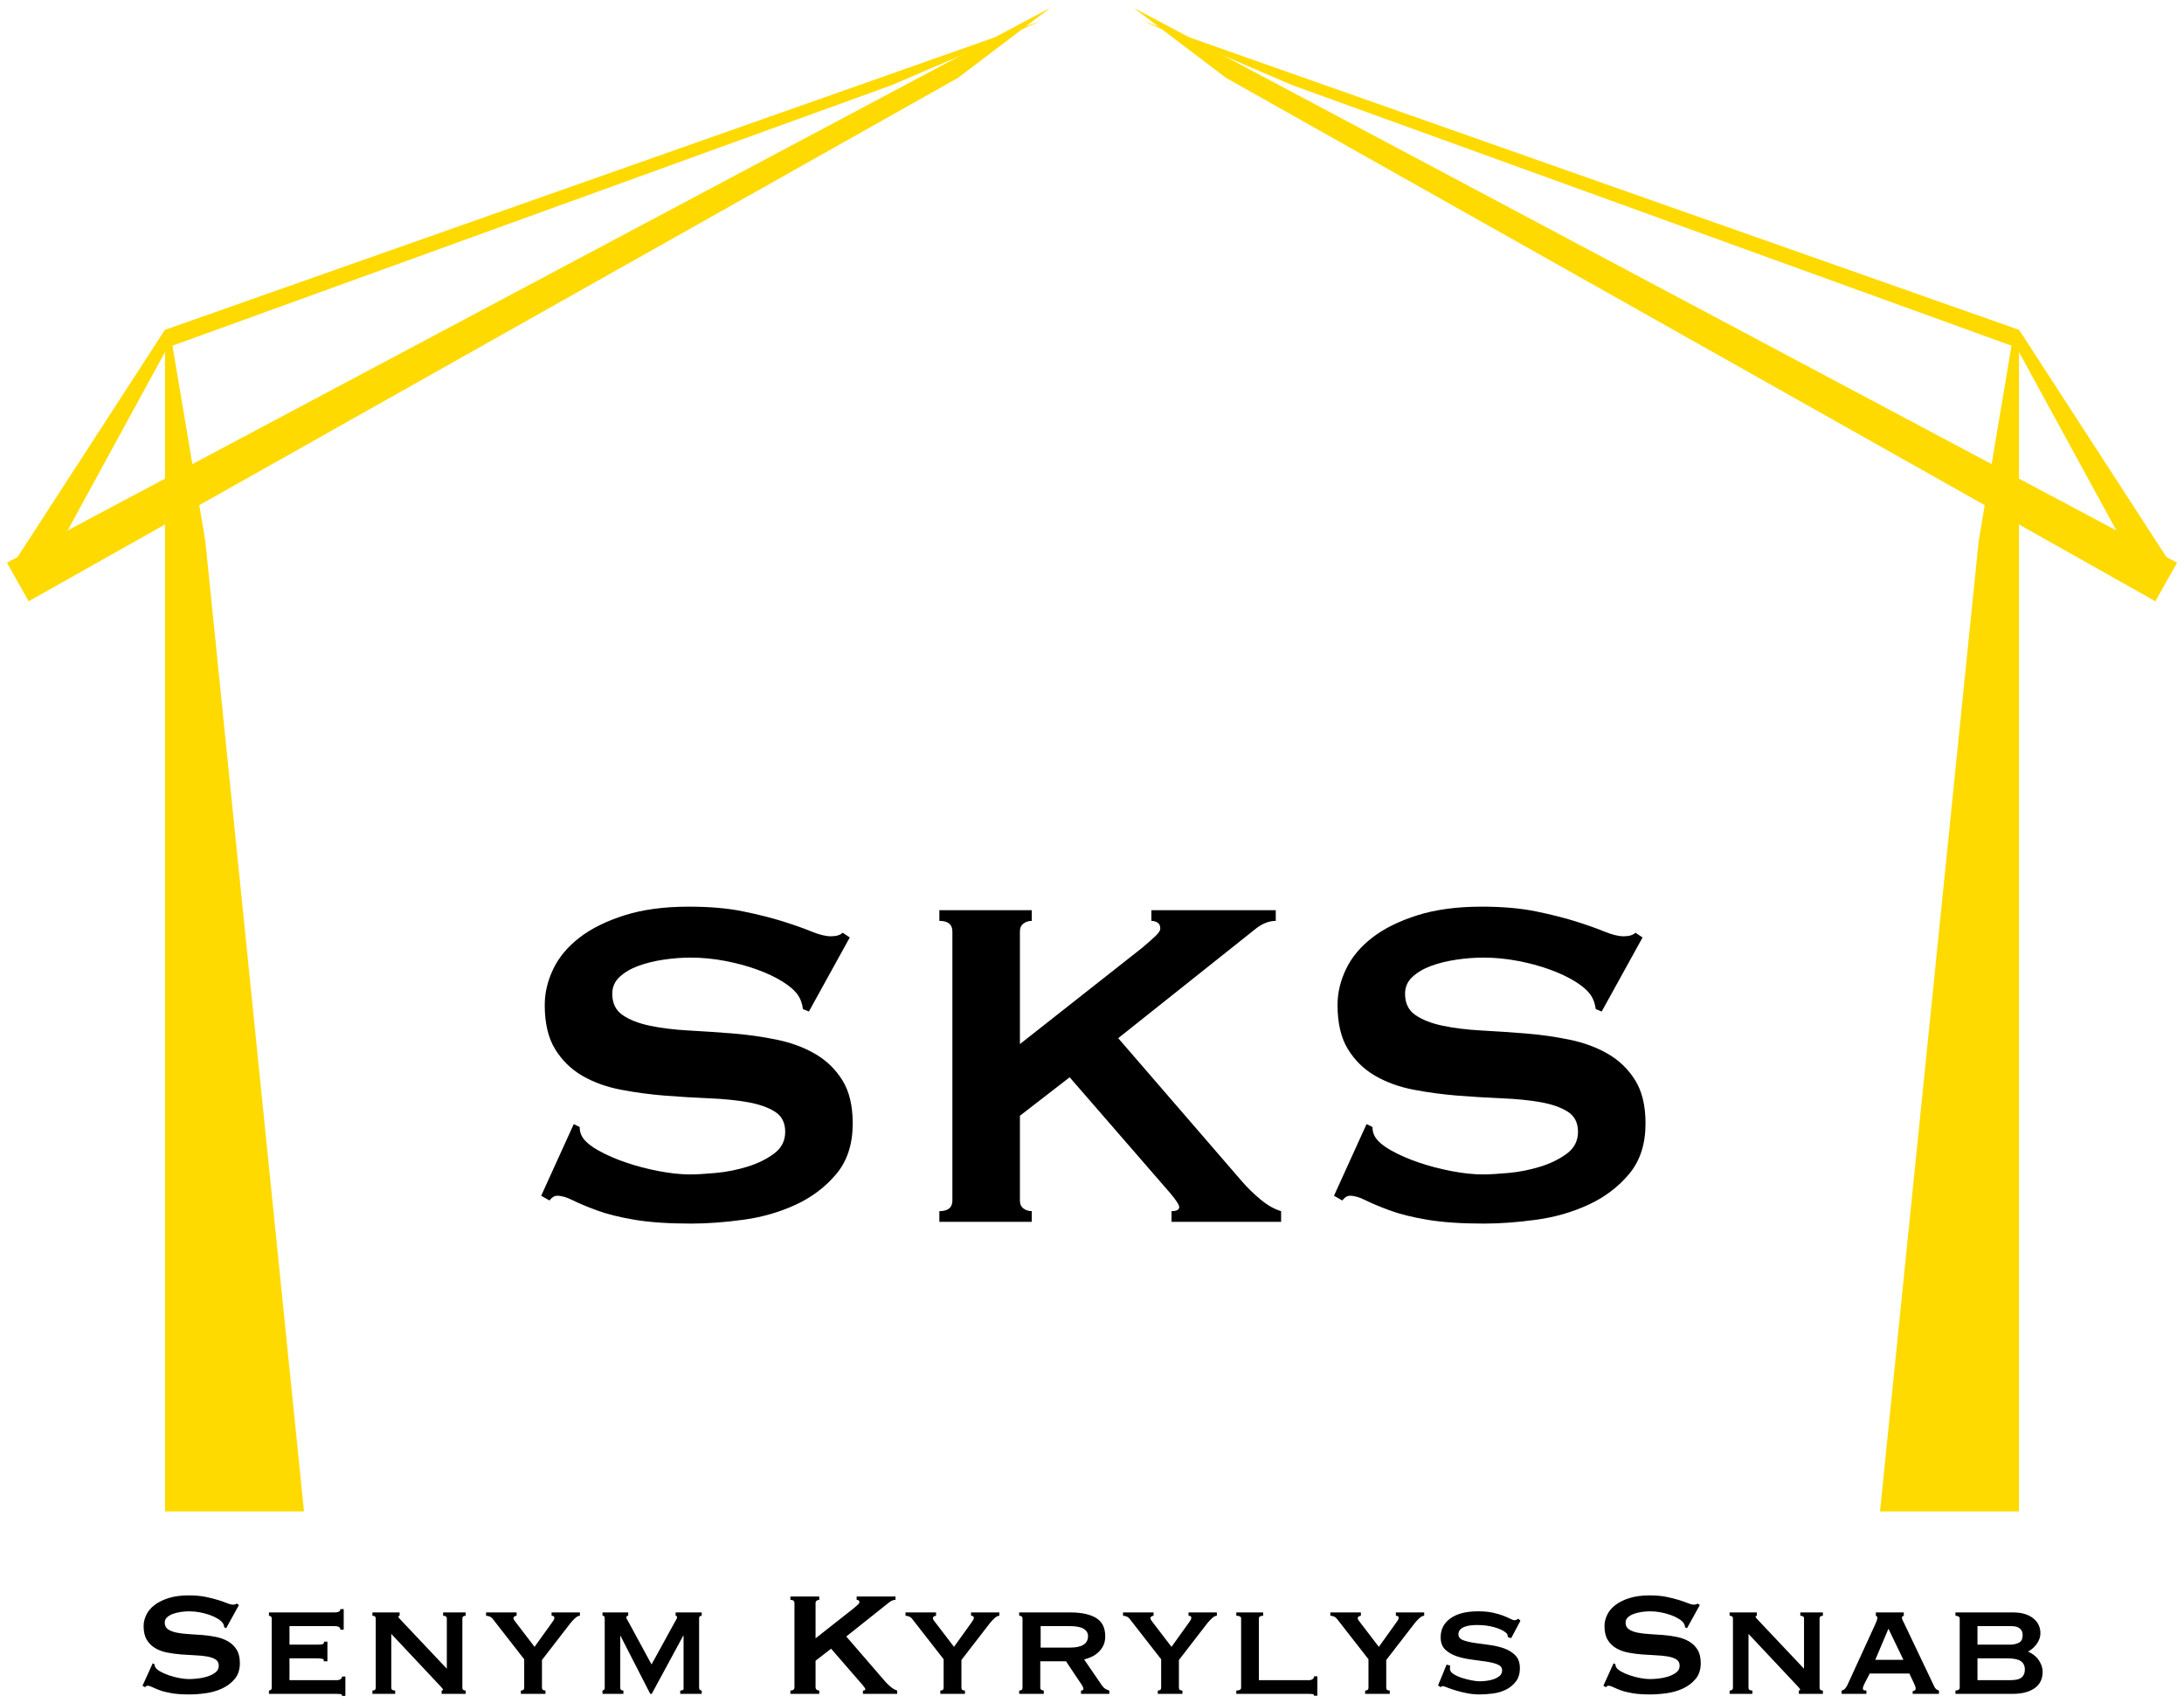 <?xml version="1.0" encoding="UTF-8"?>
<svg width="236px" height="184px" viewBox="0 0 236 184" version="1.1" xmlns="http://www.w3.org/2000/svg" xmlns:xlink="http://www.w3.org/1999/xlink">
    <!-- Generator: Sketch 42 (36781) - http://www.bohemiancoding.com/sketch -->
    <title>Group 3</title>
    <desc>Created with Sketch.</desc>
    <defs></defs>
    <g id="Page-1" stroke="none" stroke-width="1" fill="none" fill-rule="evenodd">
        <g id="Artboard" transform="translate(-69, -170)">
            <g id="Group-3" transform="translate(69, 170)">
                <g id="Group-2" fill="#FFDA00">
                    <polygon id="Path" points="17.832 163.286 17.832 35.613 18.64 37.357 22.193 58.505 32.849 163.286"></polygon>
                    <polygon id="Path" transform="translate(58.238, 32.932) rotate(62) translate(-58.238, -32.932) " points="55.849 96.769 55.849 -30.905 57.843 -18.585 60.628 96.659"></polygon>
                    <polygon id="Path-2" points="1.361 61.006 17.817 35.638 112.514 2.264 96.372 9.195 18.098 37.542 7.257 57.401"></polygon>
                </g>
                <g id="Group-2" transform="translate(178, 82) scale(-1, 1) translate(-178, -82) translate(120, 0)" fill="#FFDA00">
                    <polygon id="Path" points="17.832 163.286 17.832 35.613 18.64 37.357 22.193 58.505 32.849 163.286"></polygon>
                    <polygon id="Path" transform="translate(58.238, 32.932) rotate(62) translate(-58.238, -32.932) " points="55.849 96.769 55.849 -30.905 57.843 -18.585 60.628 96.659"></polygon>
                    <polygon id="Path-2" points="1.361 61.006 17.817 35.638 112.514 2.264 96.372 9.195 18.098 37.542 7.257 57.401"></polygon>
                </g>
                <path d="M62,121.44 L62.64,121.76 C62.64,122.144 62.725,122.485 62.896,122.784 C63.195,123.296 63.781,123.797 64.656,124.288 C65.531,124.779 66.533,125.216 67.664,125.6 C68.795,125.984 69.979,126.293 71.216,126.528 C72.453,126.763 73.563,126.88 74.544,126.88 C75.269,126.88 76.208,126.827 77.36,126.72 C78.512,126.613 79.643,126.389 80.752,126.048 C81.861,125.707 82.821,125.237 83.632,124.64 C84.443,124.043 84.848,123.253 84.848,122.272 C84.848,121.291 84.475,120.565 83.728,120.096 C82.981,119.627 82,119.285 80.784,119.072 C79.568,118.859 78.181,118.72 76.624,118.656 C75.067,118.592 73.477,118.496 71.856,118.368 C70.235,118.24 68.645,118.027 67.088,117.728 C65.531,117.429 64.144,116.928 62.928,116.224 C61.712,115.52 60.731,114.56 59.984,113.344 C59.237,112.128 58.864,110.539 58.864,108.576 C58.864,107.253 59.173,105.952 59.792,104.672 C60.411,103.392 61.36,102.261 62.64,101.28 C63.92,100.299 65.541,99.499 67.504,98.88 C69.467,98.261 71.771,97.952 74.416,97.952 C76.677,97.952 78.64,98.123 80.304,98.464 C81.968,98.805 83.408,99.168 84.624,99.552 C85.84,99.936 86.864,100.299 87.696,100.64 C88.528,100.981 89.221,101.152 89.776,101.152 C90.373,101.152 90.8,101.024 91.056,100.768 L91.824,101.28 L87.408,109.28 L86.768,109.024 C86.683,108.427 86.512,107.936 86.256,107.552 C85.915,107.04 85.349,106.539 84.56,106.048 C83.771,105.557 82.843,105.12 81.776,104.736 C80.709,104.352 79.557,104.043 78.32,103.808 C77.083,103.573 75.845,103.456 74.608,103.456 C73.669,103.456 72.699,103.531 71.696,103.68 C70.693,103.829 69.787,104.053 68.976,104.352 C68.165,104.651 67.493,105.045 66.96,105.536 C66.427,106.027 66.16,106.635 66.16,107.36 C66.16,108.384 66.533,109.152 67.28,109.664 C68.027,110.176 69.008,110.56 70.224,110.816 C71.44,111.072 72.827,111.243 74.384,111.328 C75.941,111.413 77.531,111.52 79.152,111.648 C80.773,111.776 82.363,112 83.92,112.32 C85.477,112.64 86.864,113.152 88.08,113.856 C89.296,114.56 90.277,115.509 91.024,116.704 C91.771,117.899 92.144,119.456 92.144,121.376 C92.144,123.595 91.557,125.408 90.384,126.816 C89.211,128.224 87.749,129.333 86,130.144 C84.251,130.955 82.363,131.499 80.336,131.776 C78.309,132.053 76.421,132.192 74.672,132.192 C72.24,132.192 70.203,132.053 68.56,131.776 C66.917,131.499 65.552,131.157 64.464,130.752 C63.376,130.347 62.512,129.984 61.872,129.664 C61.232,129.344 60.677,129.184 60.208,129.184 C59.909,129.184 59.632,129.355 59.376,129.696 L58.48,129.184 L62,121.44 Z M110.21,129.696 C110.21,130.08 110.338,130.368 110.594,130.56 C110.85,130.752 111.149,130.848 111.49,130.848 L111.49,132 L101.506,132 L101.506,130.848 C102.445,130.848 102.914,130.464 102.914,129.696 L102.914,100.64 C102.914,99.872 102.445,99.488 101.506,99.488 L101.506,98.336 L111.49,98.336 L111.49,99.488 C111.149,99.488 110.85,99.584 110.594,99.776 C110.338,99.968 110.21,100.256 110.21,100.64 L110.21,112.8 L123.458,102.368 C124.056,101.856 124.525,101.44 124.866,101.12 C125.208,100.8 125.378,100.533 125.378,100.32 C125.378,100.021 125.282,99.808 125.09,99.68 C124.898,99.552 124.674,99.488 124.418,99.488 L124.418,98.336 L137.858,98.336 L137.858,99.488 C137.09,99.488 136.322,99.808 135.554,100.448 L120.834,112.16 L134.274,127.712 C134.829,128.352 135.48,128.981 136.226,129.6 C136.973,130.219 137.709,130.635 138.434,130.848 L138.434,132 L126.594,132 L126.594,130.848 C127.149,130.848 127.426,130.699 127.426,130.4 C127.426,130.187 127.128,129.717 126.53,128.992 L115.586,116.384 L110.21,120.544 L110.21,129.696 Z M147.669,121.44 L148.309,121.76 C148.309,122.144 148.394,122.485 148.565,122.784 C148.863,123.296 149.45,123.797 150.325,124.288 C151.199,124.779 152.202,125.216 153.333,125.6 C154.463,125.984 155.647,126.293 156.885,126.528 C158.122,126.763 159.231,126.88 160.213,126.88 C160.938,126.88 161.877,126.827 163.029,126.72 C164.181,126.613 165.311,126.389 166.421,126.048 C167.53,125.707 168.49,125.237 169.301,124.64 C170.111,124.043 170.517,123.253 170.517,122.272 C170.517,121.291 170.143,120.565 169.397,120.096 C168.65,119.627 167.669,119.285 166.453,119.072 C165.237,118.859 163.85,118.72 162.293,118.656 C160.735,118.592 159.146,118.496 157.525,118.368 C155.903,118.24 154.314,118.027 152.757,117.728 C151.199,117.429 149.813,116.928 148.597,116.224 C147.381,115.52 146.399,114.56 145.653,113.344 C144.906,112.128 144.533,110.539 144.533,108.576 C144.533,107.253 144.842,105.952 145.461,104.672 C146.079,103.392 147.029,102.261 148.309,101.28 C149.589,100.299 151.21,99.499 153.173,98.88 C155.135,98.261 157.439,97.952 160.085,97.952 C162.346,97.952 164.309,98.123 165.973,98.464 C167.637,98.805 169.077,99.168 170.293,99.552 C171.509,99.936 172.533,100.299 173.365,100.64 C174.197,100.981 174.89,101.152 175.445,101.152 C176.042,101.152 176.469,101.024 176.725,100.768 L177.493,101.28 L173.077,109.28 L172.437,109.024 C172.351,108.427 172.181,107.936 171.925,107.552 C171.583,107.04 171.018,106.539 170.229,106.048 C169.439,105.557 168.511,105.12 167.445,104.736 C166.378,104.352 165.226,104.043 163.989,103.808 C162.751,103.573 161.514,103.456 160.277,103.456 C159.338,103.456 158.367,103.531 157.365,103.68 C156.362,103.829 155.455,104.053 154.645,104.352 C153.834,104.651 153.162,105.045 152.629,105.536 C152.095,106.027 151.829,106.635 151.829,107.36 C151.829,108.384 152.202,109.152 152.949,109.664 C153.695,110.176 154.677,110.56 155.893,110.816 C157.109,111.072 158.495,111.243 160.053,111.328 C161.61,111.413 163.199,111.52 164.821,111.648 C166.442,111.776 168.031,112 169.589,112.32 C171.146,112.64 172.533,113.152 173.749,113.856 C174.965,114.56 175.946,115.509 176.693,116.704 C177.439,117.899 177.813,119.456 177.813,121.376 C177.813,123.595 177.226,125.408 176.053,126.816 C174.879,128.224 173.418,129.333 171.669,130.144 C169.919,130.955 168.031,131.499 166.005,131.776 C163.978,132.053 162.09,132.192 160.341,132.192 C157.909,132.192 155.871,132.053 154.229,131.776 C152.586,131.499 151.221,131.157 150.133,130.752 C149.045,130.347 148.181,129.984 147.541,129.664 C146.901,129.344 146.346,129.184 145.877,129.184 C145.578,129.184 145.301,129.355 145.045,129.696 L144.149,129.184 L147.669,121.44 Z" id="SKS" fill="#000000"></path>
                <path d="M16.5,179.7 L16.7,179.8 C16.7,179.92 16.727,180.027 16.78,180.12 C16.873,180.28 17.057,180.437 17.33,180.59 C17.603,180.743 17.917,180.88 18.27,181 C18.623,181.12 18.993,181.217 19.38,181.29 C19.767,181.363 20.113,181.4 20.42,181.4 C20.647,181.4 20.94,181.383 21.3,181.35 C21.66,181.317 22.013,181.247 22.36,181.14 C22.707,181.033 23.007,180.887 23.26,180.7 C23.513,180.513 23.64,180.267 23.64,179.96 C23.64,179.653 23.523,179.427 23.29,179.28 C23.057,179.133 22.75,179.027 22.37,178.96 C21.99,178.893 21.557,178.85 21.07,178.83 C20.583,178.81 20.087,178.78 19.58,178.74 C19.073,178.7 18.577,178.633 18.09,178.54 C17.603,178.447 17.17,178.29 16.79,178.07 C16.41,177.85 16.103,177.55 15.87,177.17 C15.637,176.79 15.52,176.293 15.52,175.68 C15.52,175.267 15.617,174.86 15.81,174.46 C16.003,174.06 16.3,173.707 16.7,173.4 C17.1,173.093 17.607,172.843 18.22,172.65 C18.833,172.457 19.553,172.36 20.38,172.36 C21.087,172.36 21.7,172.413 22.22,172.52 C22.74,172.627 23.19,172.74 23.57,172.86 C23.95,172.98 24.27,173.093 24.53,173.2 C24.79,173.307 25.007,173.36 25.18,173.36 C25.367,173.36 25.5,173.32 25.58,173.24 L25.82,173.4 L24.44,175.9 L24.24,175.82 C24.213,175.633 24.16,175.48 24.08,175.36 C23.973,175.2 23.797,175.043 23.55,174.89 C23.303,174.737 23.013,174.6 22.68,174.48 C22.347,174.36 21.987,174.263 21.6,174.19 C21.213,174.117 20.827,174.08 20.44,174.08 C20.147,174.08 19.843,174.103 19.53,174.15 C19.217,174.197 18.933,174.267 18.68,174.36 C18.427,174.453 18.217,174.577 18.05,174.73 C17.883,174.883 17.8,175.073 17.8,175.3 C17.8,175.62 17.917,175.86 18.15,176.02 C18.383,176.18 18.69,176.3 19.07,176.38 C19.45,176.46 19.883,176.513 20.37,176.54 C20.857,176.567 21.353,176.6 21.86,176.64 C22.367,176.68 22.863,176.75 23.35,176.85 C23.837,176.95 24.27,177.11 24.65,177.33 C25.03,177.55 25.337,177.847 25.57,178.22 C25.803,178.593 25.92,179.08 25.92,179.68 C25.92,180.373 25.737,180.94 25.37,181.38 C25.003,181.82 24.547,182.167 24,182.42 C23.453,182.673 22.863,182.843 22.23,182.93 C21.597,183.017 21.007,183.06 20.46,183.06 C19.7,183.06 19.063,183.017 18.55,182.93 C18.037,182.843 17.61,182.737 17.27,182.61 C16.93,182.483 16.66,182.37 16.46,182.27 C16.26,182.17 16.087,182.12 15.94,182.12 C15.847,182.12 15.76,182.173 15.68,182.28 L15.4,182.12 L16.5,179.7 Z M36.781,176.06 C36.781,175.807 36.575,175.68 36.161,175.68 L31.281,175.68 L31.281,177.68 L34.361,177.68 C34.588,177.68 34.755,177.663 34.861,177.63 C34.968,177.597 35.021,177.507 35.021,177.36 L35.381,177.36 L35.381,179.48 L34.981,179.48 C35.021,179.333 34.968,179.243 34.821,179.21 C34.675,179.177 34.468,179.16 34.201,179.16 L31.281,179.16 L31.281,181.52 L36.401,181.52 C36.561,181.52 36.695,181.483 36.801,181.41 C36.908,181.337 36.961,181.24 36.961,181.12 L37.321,181.12 L37.321,183.22 L36.961,183.22 C36.961,183.1 36.908,183.033 36.801,183.02 C36.695,183.007 36.561,183 36.401,183 L29.061,183 L29.061,182.64 C29.128,182.64 29.195,182.617 29.261,182.57 C29.328,182.523 29.361,182.447 29.361,182.34 L29.361,174.86 C29.361,174.753 29.328,174.677 29.261,174.63 C29.195,174.583 29.128,174.56 29.061,174.56 L29.061,174.2 L36.161,174.2 C36.575,174.2 36.781,174.08 36.781,173.84 L37.141,173.84 L37.141,176.06 L36.781,176.06 Z M40.243,182.64 C40.483,182.64 40.603,182.54 40.603,182.34 L40.603,174.86 C40.603,174.66 40.483,174.56 40.243,174.56 L40.243,174.2 L43.183,174.2 L43.183,174.56 C43.089,174.573 43.043,174.607 43.043,174.66 C43.043,174.727 43.189,174.907 43.483,175.2 L48.283,180.28 L48.283,174.86 C48.283,174.66 48.149,174.56 47.883,174.56 L47.883,174.2 L50.323,174.2 L50.323,174.56 C50.083,174.56 49.963,174.66 49.963,174.86 L49.963,182.34 C49.963,182.54 50.083,182.64 50.323,182.64 L50.323,183 L47.723,183 L47.723,182.64 C47.816,182.64 47.863,182.607 47.863,182.54 C47.863,182.487 47.799,182.393 47.673,182.26 C47.546,182.127 47.403,181.973 47.243,181.8 L42.283,176.52 L42.283,182.34 C42.283,182.54 42.423,182.64 42.703,182.64 L42.703,183 L40.243,183 L40.243,182.64 Z M53.244,174.9 C53.151,174.78 53.037,174.693 52.904,174.64 C52.771,174.587 52.644,174.56 52.524,174.56 L52.524,174.2 L55.824,174.2 L55.824,174.56 C55.757,174.56 55.684,174.583 55.604,174.63 C55.524,174.677 55.484,174.74 55.484,174.82 C55.484,174.9 55.511,174.973 55.564,175.04 C55.617,175.107 55.677,175.187 55.744,175.28 L57.764,177.92 L59.544,175.44 L59.814,175.05 C59.874,174.963 59.904,174.88 59.904,174.8 C59.904,174.693 59.871,174.627 59.804,174.6 C59.737,174.573 59.671,174.56 59.604,174.56 L59.604,174.2 L62.664,174.2 L62.664,174.56 C62.504,174.56 62.327,174.65 62.134,174.83 C61.941,175.01 61.771,175.193 61.624,175.38 L58.564,179.34 L58.564,182.34 C58.564,182.54 58.691,182.64 58.944,182.64 L58.944,183 L56.284,183 L56.284,182.64 C56.524,182.64 56.644,182.54 56.644,182.34 L56.644,179.26 L53.244,174.9 Z M65.105,182.64 C65.172,182.627 65.229,182.6 65.275,182.56 C65.322,182.52 65.345,182.427 65.345,182.28 L65.345,174.96 C65.345,174.773 65.329,174.66 65.295,174.62 C65.262,174.58 65.199,174.56 65.105,174.56 L65.105,174.2 L67.885,174.2 L67.885,174.56 C67.752,174.56 67.685,174.62 67.685,174.74 C67.685,174.793 67.709,174.863 67.755,174.95 C67.802,175.037 67.872,175.16 67.965,175.32 L70.405,179.82 L72.865,175.34 C72.959,175.18 73.032,175.05 73.085,174.95 C73.139,174.85 73.165,174.78 73.165,174.74 C73.165,174.62 73.112,174.56 73.005,174.56 L73.005,174.2 L75.825,174.2 L75.825,174.56 C75.759,174.56 75.695,174.577 75.635,174.61 C75.575,174.643 75.545,174.713 75.545,174.82 L75.545,182.34 C75.545,182.447 75.575,182.523 75.635,182.57 C75.695,182.617 75.759,182.64 75.825,182.64 L75.825,183 L73.505,183 L73.505,182.64 C73.785,182.64 73.905,182.54 73.865,182.34 L73.865,176.72 L73.825,176.72 L70.425,183 L70.265,183 L67.045,176.72 L67.065,176.72 L67.025,176.72 L67.025,182.34 C67.025,182.54 67.139,182.64 67.365,182.64 L67.365,183 L65.105,183 L65.105,182.64 Z M88.128,182.28 C88.128,182.4 88.168,182.49 88.248,182.55 C88.328,182.61 88.421,182.64 88.528,182.64 L88.528,183 L85.408,183 L85.408,182.64 C85.701,182.64 85.848,182.52 85.848,182.28 L85.848,173.2 C85.848,172.96 85.701,172.84 85.408,172.84 L85.408,172.48 L88.528,172.48 L88.528,172.84 C88.421,172.84 88.328,172.87 88.248,172.93 C88.168,172.99 88.128,173.08 88.128,173.2 L88.128,177 L92.268,173.74 C92.455,173.58 92.601,173.45 92.708,173.35 C92.815,173.25 92.868,173.167 92.868,173.1 C92.868,173.007 92.838,172.94 92.778,172.9 C92.718,172.86 92.648,172.84 92.568,172.84 L92.568,172.48 L96.768,172.48 L96.768,172.84 C96.528,172.84 96.288,172.94 96.048,173.14 L91.448,176.8 L95.648,181.66 C95.821,181.86 96.025,182.057 96.258,182.25 C96.491,182.443 96.721,182.573 96.948,182.64 L96.948,183 L93.248,183 L93.248,182.64 C93.421,182.64 93.508,182.593 93.508,182.5 C93.508,182.433 93.415,182.287 93.228,182.06 L89.808,178.12 L88.128,179.42 L88.128,182.28 Z M98.569,174.9 C98.476,174.78 98.363,174.693 98.229,174.64 C98.096,174.587 97.969,174.56 97.849,174.56 L97.849,174.2 L101.149,174.2 L101.149,174.56 C101.083,174.56 101.009,174.583 100.929,174.63 C100.849,174.677 100.809,174.74 100.809,174.82 C100.809,174.9 100.836,174.973 100.889,175.04 C100.943,175.107 101.003,175.187 101.069,175.28 L103.089,177.92 L104.869,175.44 L105.139,175.05 C105.199,174.963 105.229,174.88 105.229,174.8 C105.229,174.693 105.196,174.627 105.129,174.6 C105.063,174.573 104.996,174.56 104.929,174.56 L104.929,174.2 L107.989,174.2 L107.989,174.56 C107.829,174.56 107.653,174.65 107.459,174.83 C107.266,175.01 107.096,175.193 106.949,175.38 L103.889,179.34 L103.889,182.34 C103.889,182.54 104.016,182.64 104.269,182.64 L104.269,183 L101.609,183 L101.609,182.64 C101.849,182.64 101.969,182.54 101.969,182.34 L101.969,179.26 L98.569,174.9 Z M115.611,178 C116.917,178 117.571,177.587 117.571,176.76 C117.571,176.427 117.414,176.163 117.101,175.97 C116.787,175.777 116.291,175.68 115.611,175.68 L112.451,175.68 L112.451,178 L115.611,178 Z M115.651,174.2 C116.837,174.2 117.764,174.397 118.431,174.79 C119.097,175.183 119.431,175.853 119.431,176.8 C119.431,177.16 119.364,177.48 119.231,177.76 C119.097,178.04 118.921,178.283 118.701,178.49 C118.481,178.697 118.237,178.863 117.971,178.99 C117.704,179.117 117.431,179.213 117.151,179.28 L119.111,182.14 C119.217,182.287 119.334,182.397 119.461,182.47 C119.587,182.543 119.724,182.6 119.871,182.64 L119.871,183 L116.811,183 L116.811,182.64 C116.984,182.64 117.071,182.58 117.071,182.46 C117.071,182.327 116.971,182.12 116.771,181.84 L115.191,179.48 L112.411,179.48 L112.411,182.34 C112.411,182.447 112.454,182.523 112.541,182.57 C112.627,182.617 112.711,182.64 112.791,182.64 L112.791,183 L110.131,183 L110.131,182.64 C110.371,182.64 110.491,182.54 110.491,182.34 L110.491,174.86 C110.491,174.66 110.371,174.56 110.131,174.56 L110.131,174.2 L115.651,174.2 Z M122.072,174.9 C121.979,174.78 121.865,174.693 121.732,174.64 C121.599,174.587 121.472,174.56 121.352,174.56 L121.352,174.2 L124.652,174.2 L124.652,174.56 C124.585,174.56 124.512,174.583 124.432,174.63 C124.352,174.677 124.312,174.74 124.312,174.82 C124.312,174.9 124.339,174.973 124.392,175.04 C124.445,175.107 124.505,175.187 124.572,175.28 L126.592,177.92 L128.372,175.44 L128.642,175.05 C128.702,174.963 128.732,174.88 128.732,174.8 C128.732,174.693 128.699,174.627 128.632,174.6 C128.565,174.573 128.499,174.56 128.432,174.56 L128.432,174.2 L131.492,174.2 L131.492,174.56 C131.332,174.56 131.155,174.65 130.962,174.83 C130.769,175.01 130.599,175.193 130.452,175.38 L127.392,179.34 L127.392,182.34 C127.392,182.54 127.519,182.64 127.772,182.64 L127.772,183 L125.112,183 L125.112,182.64 C125.352,182.64 125.472,182.54 125.472,182.34 L125.472,179.26 L122.072,174.9 Z M136.493,174.2 L136.493,174.56 C136.187,174.56 136.033,174.66 136.033,174.86 L136.033,181.52 L141.433,181.52 C141.593,181.52 141.727,181.483 141.833,181.41 C141.94,181.337 141.993,181.233 141.993,181.1 L142.353,181.1 L142.353,183.2 L141.993,183.2 C141.993,183.093 141.94,183.033 141.833,183.02 C141.727,183.007 141.593,183 141.433,183 L133.593,183 L133.593,182.64 C133.94,182.64 134.113,182.54 134.113,182.34 L134.113,174.86 C134.113,174.66 133.94,174.56 133.593,174.56 L133.593,174.2 L136.493,174.2 Z M144.475,174.9 C144.381,174.78 144.268,174.693 144.135,174.64 C144.001,174.587 143.875,174.56 143.755,174.56 L143.755,174.2 L147.055,174.2 L147.055,174.56 C146.988,174.56 146.915,174.583 146.835,174.63 C146.755,174.677 146.715,174.74 146.715,174.82 C146.715,174.9 146.741,174.973 146.795,175.04 C146.848,175.107 146.908,175.187 146.975,175.28 L148.995,177.92 L150.775,175.44 L151.045,175.05 C151.105,174.963 151.135,174.88 151.135,174.8 C151.135,174.693 151.101,174.627 151.035,174.6 C150.968,174.573 150.901,174.56 150.835,174.56 L150.835,174.2 L153.895,174.2 L153.895,174.56 C153.735,174.56 153.558,174.65 153.365,174.83 C153.171,175.01 153.001,175.193 152.855,175.38 L149.795,179.34 L149.795,182.34 C149.795,182.54 149.921,182.64 150.175,182.64 L150.175,183 L147.515,183 L147.515,182.64 C147.755,182.64 147.875,182.54 147.875,182.34 L147.875,179.26 L144.475,174.9 Z M156.696,179.94 C156.696,179.993 156.693,180.05 156.686,180.11 C156.679,180.17 156.676,180.233 156.676,180.3 C156.676,180.5 156.803,180.683 157.056,180.85 C157.309,181.017 157.613,181.157 157.966,181.27 C158.319,181.383 158.673,181.473 159.026,181.54 C159.379,181.607 159.656,181.64 159.856,181.64 C160.043,181.64 160.273,181.627 160.546,181.6 C160.819,181.573 161.089,181.517 161.356,181.43 C161.623,181.343 161.849,181.223 162.036,181.07 C162.223,180.917 162.316,180.713 162.316,180.46 C162.316,180.167 162.153,179.953 161.826,179.82 C161.499,179.687 161.089,179.583 160.596,179.51 C160.103,179.437 159.569,179.363 158.996,179.29 C158.423,179.217 157.889,179.097 157.396,178.93 C156.903,178.763 156.493,178.523 156.166,178.21 C155.839,177.897 155.676,177.453 155.676,176.88 C155.676,176.027 156.029,175.347 156.736,174.84 C157.443,174.333 158.436,174.08 159.716,174.08 C160.343,174.08 160.879,174.13 161.326,174.23 C161.773,174.33 162.149,174.44 162.456,174.56 C162.763,174.68 163.013,174.79 163.206,174.89 C163.399,174.99 163.543,175.04 163.636,175.04 C163.743,175.04 163.823,175.023 163.876,174.99 C163.929,174.957 163.996,174.92 164.076,174.88 L164.296,175.1 L163.296,176.98 L162.936,176.86 L162.896,176.62 C162.883,176.54 162.823,176.46 162.716,176.38 C162.449,176.153 162.036,175.96 161.476,175.8 C160.916,175.64 160.289,175.56 159.596,175.56 C159.329,175.56 159.076,175.577 158.836,175.61 C158.596,175.643 158.383,175.7 158.196,175.78 C158.009,175.86 157.863,175.963 157.756,176.09 C157.649,176.217 157.596,176.373 157.596,176.56 C157.596,176.853 157.759,177.063 158.086,177.19 C158.413,177.317 158.823,177.417 159.316,177.49 C159.809,177.563 160.343,177.637 160.916,177.71 C161.489,177.783 162.023,177.907 162.516,178.08 C163.009,178.253 163.419,178.507 163.746,178.84 C164.073,179.173 164.236,179.633 164.236,180.22 C164.236,180.807 164.093,181.287 163.806,181.66 C163.519,182.033 163.163,182.327 162.736,182.54 C162.309,182.753 161.839,182.893 161.326,182.96 C160.813,183.027 160.329,183.06 159.876,183.06 C159.423,183.06 158.973,183.017 158.526,182.93 C158.079,182.843 157.673,182.743 157.306,182.63 C156.939,182.517 156.629,182.41 156.376,182.31 C156.123,182.21 155.969,182.16 155.916,182.16 C155.823,182.16 155.743,182.2 155.676,182.28 L155.396,182.08 L156.316,179.84 L156.696,179.94 Z M174.359,179.7 L174.559,179.8 C174.559,179.92 174.585,180.027 174.639,180.12 C174.732,180.28 174.915,180.437 175.189,180.59 C175.462,180.743 175.775,180.88 176.129,181 C176.482,181.12 176.852,181.217 177.239,181.29 C177.625,181.363 177.972,181.4 178.279,181.4 C178.505,181.4 178.799,181.383 179.159,181.35 C179.519,181.317 179.872,181.247 180.219,181.14 C180.565,181.033 180.865,180.887 181.119,180.7 C181.372,180.513 181.499,180.267 181.499,179.96 C181.499,179.653 181.382,179.427 181.149,179.28 C180.915,179.133 180.609,179.027 180.229,178.96 C179.849,178.893 179.415,178.85 178.929,178.83 C178.442,178.81 177.945,178.78 177.439,178.74 C176.932,178.7 176.435,178.633 175.949,178.54 C175.462,178.447 175.029,178.29 174.649,178.07 C174.269,177.85 173.962,177.55 173.729,177.17 C173.495,176.79 173.379,176.293 173.379,175.68 C173.379,175.267 173.475,174.86 173.669,174.46 C173.862,174.06 174.159,173.707 174.559,173.4 C174.959,173.093 175.465,172.843 176.079,172.65 C176.692,172.457 177.412,172.36 178.239,172.36 C178.945,172.36 179.559,172.413 180.079,172.52 C180.599,172.627 181.049,172.74 181.429,172.86 C181.809,172.98 182.129,173.093 182.389,173.2 C182.649,173.307 182.865,173.36 183.039,173.36 C183.225,173.36 183.359,173.32 183.439,173.24 L183.679,173.4 L182.299,175.9 L182.099,175.82 C182.072,175.633 182.019,175.48 181.939,175.36 C181.832,175.2 181.655,175.043 181.409,174.89 C181.162,174.737 180.872,174.6 180.539,174.48 C180.205,174.36 179.845,174.263 179.459,174.19 C179.072,174.117 178.685,174.08 178.299,174.08 C178.005,174.08 177.702,174.103 177.389,174.15 C177.075,174.197 176.792,174.267 176.539,174.36 C176.285,174.453 176.075,174.577 175.909,174.73 C175.742,174.883 175.659,175.073 175.659,175.3 C175.659,175.62 175.775,175.86 176.009,176.02 C176.242,176.18 176.549,176.3 176.929,176.38 C177.309,176.46 177.742,176.513 178.229,176.54 C178.715,176.567 179.212,176.6 179.719,176.64 C180.225,176.68 180.722,176.75 181.209,176.85 C181.695,176.95 182.129,177.11 182.509,177.33 C182.889,177.55 183.195,177.847 183.429,178.22 C183.662,178.593 183.779,179.08 183.779,179.68 C183.779,180.373 183.595,180.94 183.229,181.38 C182.862,181.82 182.405,182.167 181.859,182.42 C181.312,182.673 180.722,182.843 180.089,182.93 C179.455,183.017 178.865,183.06 178.319,183.06 C177.559,183.06 176.922,183.017 176.409,182.93 C175.895,182.843 175.469,182.737 175.129,182.61 C174.789,182.483 174.519,182.37 174.319,182.27 C174.119,182.17 173.945,182.12 173.799,182.12 C173.705,182.12 173.619,182.173 173.539,182.28 L173.259,182.12 L174.359,179.7 Z M186.9,182.64 C187.14,182.64 187.26,182.54 187.26,182.34 L187.26,174.86 C187.26,174.66 187.14,174.56 186.9,174.56 L186.9,174.2 L189.84,174.2 L189.84,174.56 C189.747,174.573 189.7,174.607 189.7,174.66 C189.7,174.727 189.847,174.907 190.14,175.2 L194.94,180.28 L194.94,174.86 C194.94,174.66 194.807,174.56 194.54,174.56 L194.54,174.2 L196.98,174.2 L196.98,174.56 C196.74,174.56 196.62,174.66 196.62,174.86 L196.62,182.34 C196.62,182.54 196.74,182.64 196.98,182.64 L196.98,183 L194.38,183 L194.38,182.64 C194.473,182.64 194.52,182.607 194.52,182.54 C194.52,182.487 194.457,182.393 194.33,182.26 C194.203,182.127 194.06,181.973 193.9,181.8 L188.94,176.52 L188.94,182.34 C188.94,182.54 189.08,182.64 189.36,182.64 L189.36,183 L186.9,183 L186.9,182.64 Z M205.681,179.32 L204.061,175.96 L202.641,179.32 L205.681,179.32 Z M199.001,182.64 C199.161,182.613 199.291,182.537 199.391,182.41 C199.491,182.283 199.568,182.167 199.621,182.06 L202.601,175.56 C202.681,175.373 202.745,175.223 202.791,175.11 C202.838,174.997 202.861,174.887 202.861,174.78 C202.861,174.7 202.845,174.65 202.811,174.63 C202.778,174.61 202.741,174.587 202.701,174.56 L202.701,174.2 L205.721,174.2 L205.721,174.56 C205.681,174.587 205.638,174.607 205.591,174.62 C205.545,174.633 205.521,174.687 205.521,174.78 C205.521,174.86 205.551,174.957 205.611,175.07 C205.671,175.183 205.735,175.313 205.801,175.46 L209.041,182.26 C209.108,182.38 209.181,182.467 209.261,182.52 C209.341,182.573 209.428,182.613 209.521,182.64 L209.521,183 L206.681,183 L206.681,182.7 C206.748,182.7 206.818,182.68 206.891,182.64 C206.965,182.6 207.001,182.527 207.001,182.42 C207.001,182.34 206.988,182.267 206.961,182.2 C206.935,182.133 206.901,182.047 206.861,181.94 L206.321,180.8 L202.041,180.8 L201.481,181.88 C201.428,181.987 201.385,182.083 201.351,182.17 C201.318,182.257 201.301,182.333 201.301,182.4 C201.301,182.507 201.335,182.573 201.401,182.6 C201.468,182.627 201.561,182.64 201.681,182.64 L201.681,183 L199.001,183 L199.001,182.64 Z M217.243,177.68 C217.563,177.68 217.863,177.613 218.143,177.48 C218.423,177.347 218.563,177.073 218.563,176.66 C218.563,176.447 218.523,176.277 218.443,176.15 C218.363,176.023 218.263,175.923 218.143,175.85 C218.023,175.777 217.883,175.73 217.723,175.71 C217.563,175.69 217.403,175.68 217.243,175.68 L213.683,175.68 L213.683,177.68 L217.243,177.68 Z M217.203,181.52 C217.816,181.52 218.236,181.42 218.463,181.22 C218.689,181.02 218.803,180.74 218.803,180.38 C218.803,179.967 218.656,179.66 218.363,179.46 C218.069,179.26 217.576,179.16 216.883,179.16 L213.683,179.16 L213.683,181.52 L217.203,181.52 Z M211.763,174.86 C211.763,174.753 211.713,174.677 211.613,174.63 C211.513,174.583 211.409,174.56 211.303,174.56 L211.303,174.2 L217.523,174.2 C218.029,174.2 218.466,174.26 218.833,174.38 C219.199,174.5 219.506,174.663 219.753,174.87 C219.999,175.077 220.183,175.313 220.303,175.58 C220.423,175.847 220.483,176.127 220.483,176.42 C220.483,176.66 220.443,176.883 220.363,177.09 C220.283,177.297 220.179,177.483 220.053,177.65 C219.926,177.817 219.786,177.967 219.633,178.1 C219.479,178.233 219.323,178.34 219.163,178.42 L219.163,178.44 C219.349,178.52 219.536,178.627 219.723,178.76 C219.909,178.893 220.076,179.053 220.223,179.24 C220.369,179.427 220.489,179.64 220.583,179.88 C220.676,180.12 220.723,180.38 220.723,180.66 C220.723,180.98 220.663,181.28 220.543,181.56 C220.423,181.84 220.233,182.087 219.973,182.3 C219.713,182.513 219.373,182.683 218.953,182.81 C218.533,182.937 218.029,183 217.443,183 L211.303,183 L211.303,182.64 C211.409,182.64 211.513,182.617 211.613,182.57 C211.713,182.523 211.763,182.447 211.763,182.34 L211.763,174.86 Z" id="Senym-Kyrylys-Snab" fill="#000000"></path>
            </g>
        </g>
    </g>
</svg>